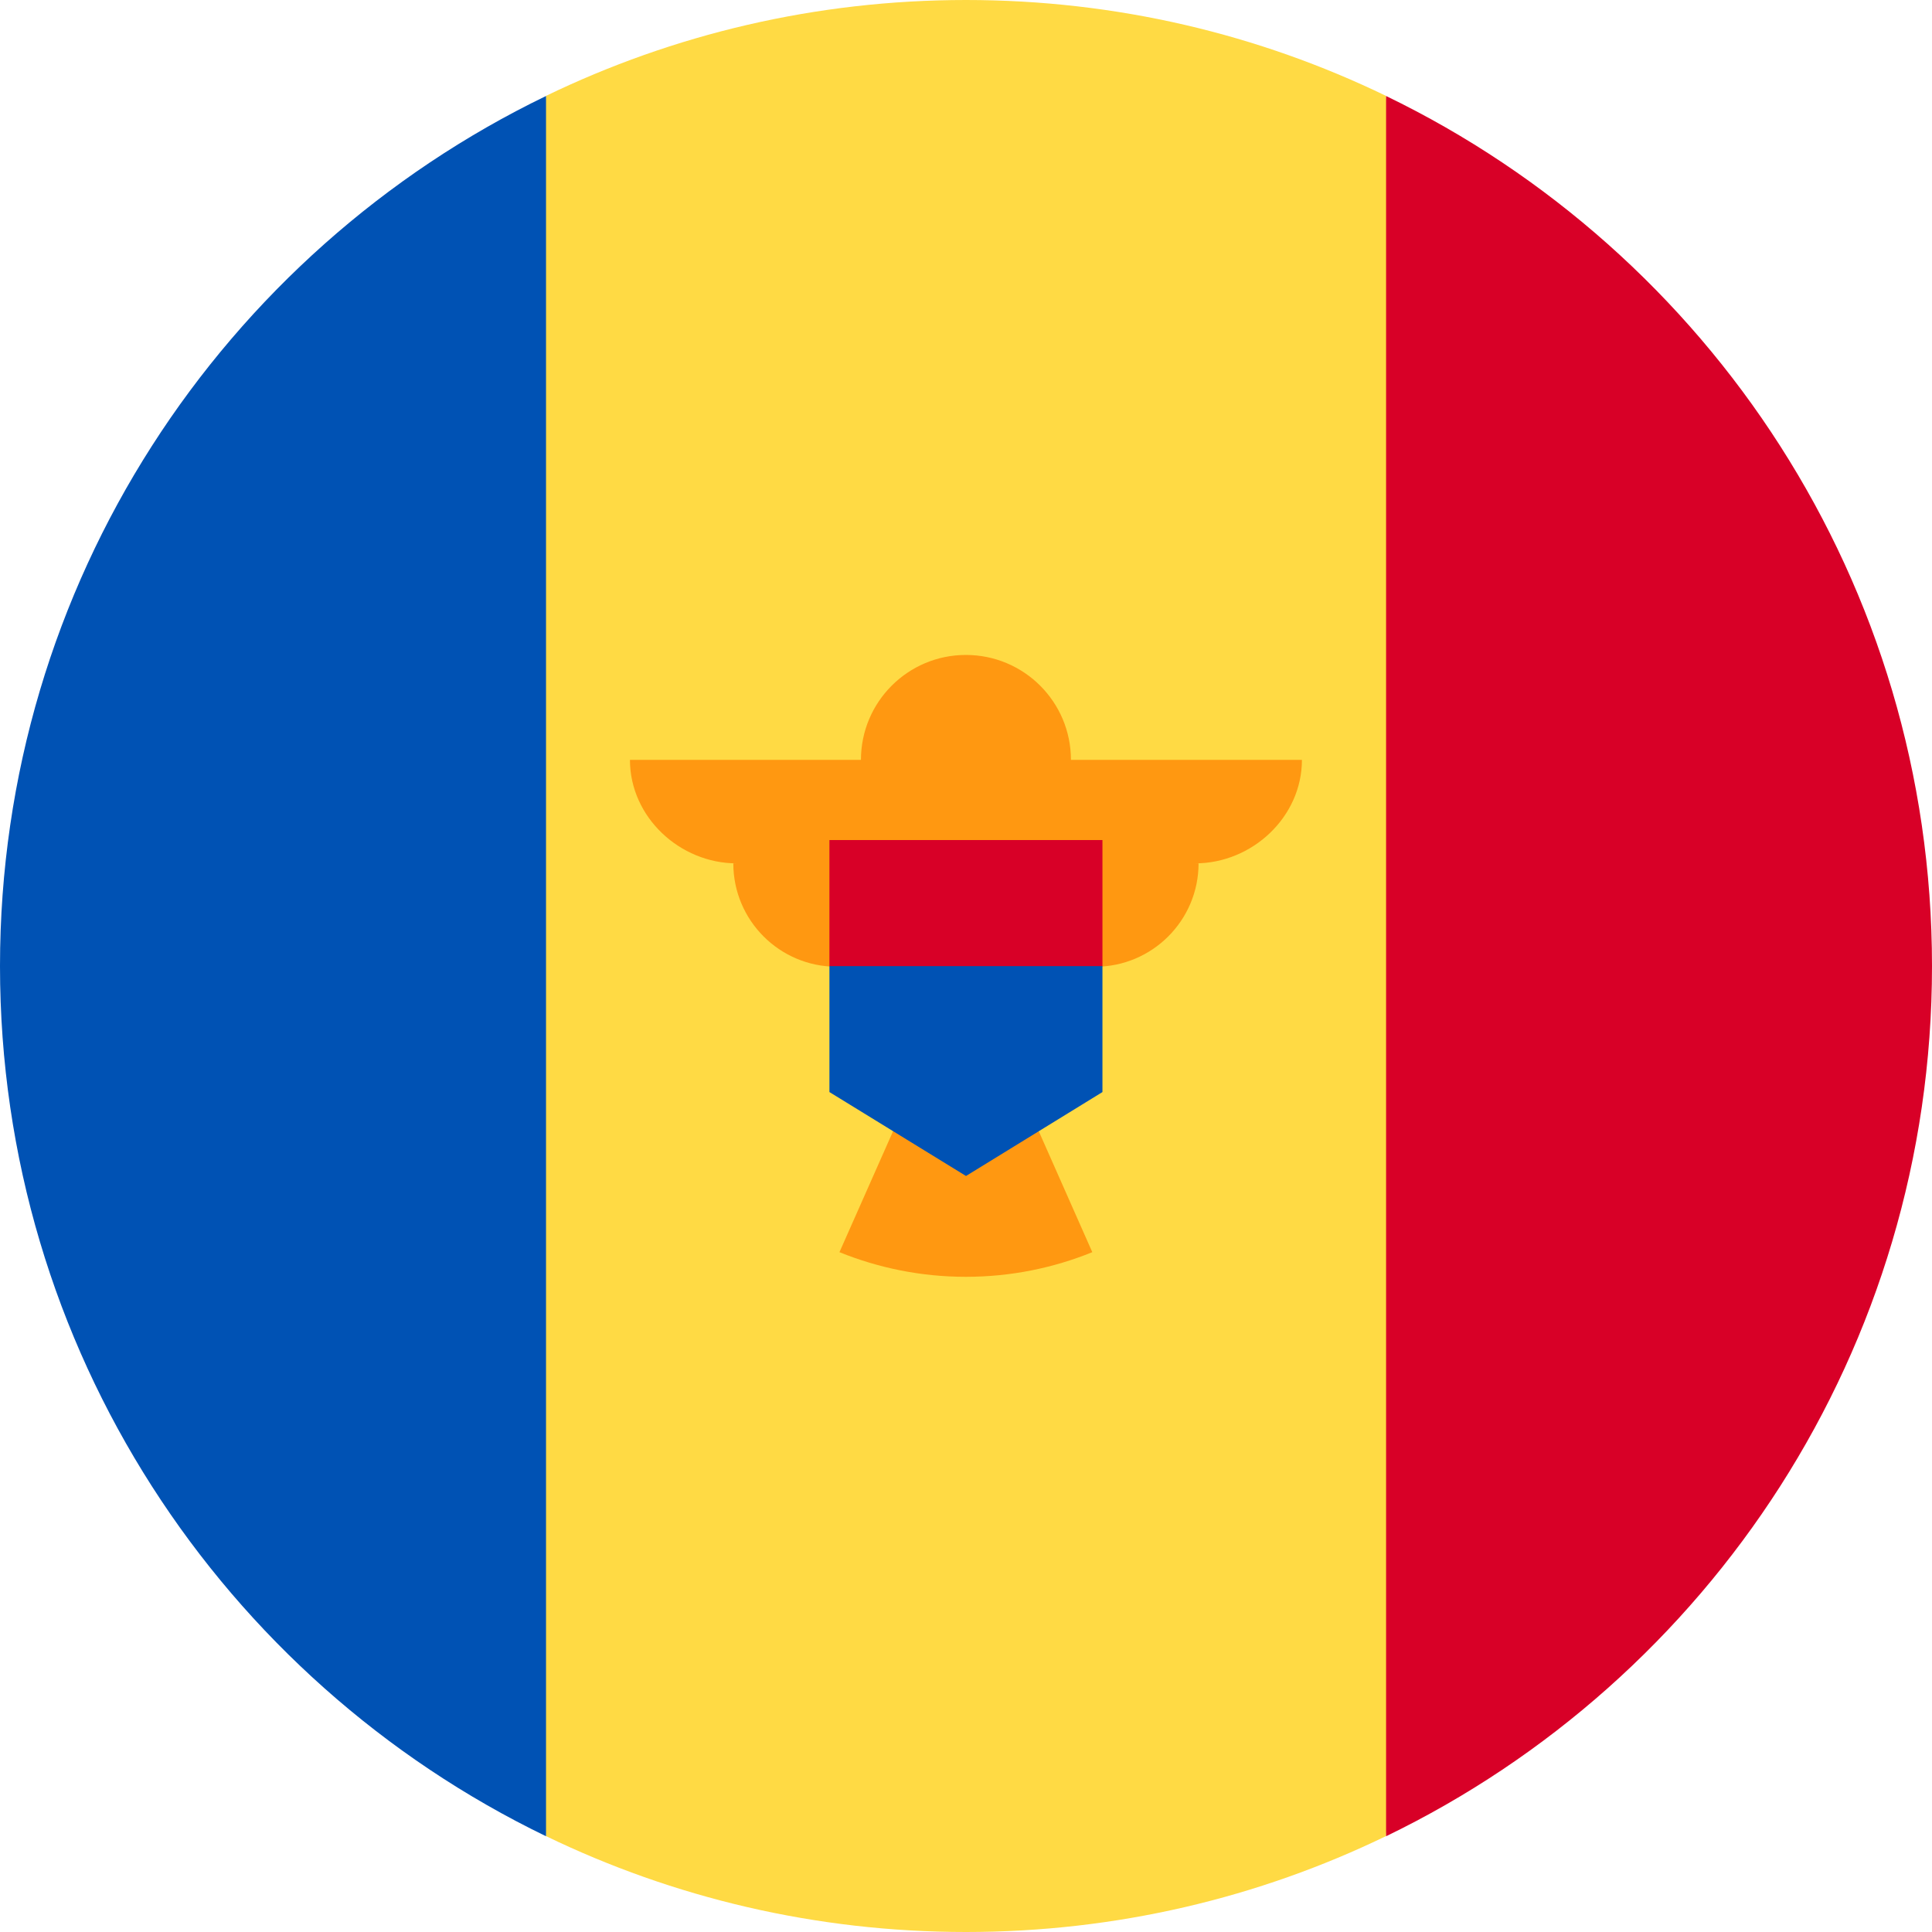 <svg viewBox="0 0 16 16" fill="none" xmlns="http://www.w3.org/2000/svg">
<g clip-path="url(#clip0_12034_3672)">
<path d="M11.478 0.794C10.427 0.285 9.247 0 8 0C6.754 0 5.574 0.285 4.522 0.794L3.826 8L4.522 15.206C5.574 15.715 6.754 16 8 16C9.247 16 10.427 15.715 11.478 15.206L12.174 8L11.478 0.794Z" fill="#FFDA44"/>
<path d="M4.522 0.795C1.846 2.089 0 4.829 0 8.001C0 11.172 1.846 13.913 4.522 15.207V0.795Z" fill="#0052B4"/>
<path d="M11.479 0.795V15.207C14.155 13.913 16 11.172 16 8.001C16 4.829 14.155 2.089 11.479 0.795Z" fill="#D80027"/>
<path d="M10.782 6.293H8.869C8.869 5.813 8.48 5.424 7.999 5.424C7.519 5.424 7.13 5.813 7.13 6.293H5.217C5.217 6.766 5.629 7.15 6.101 7.15H6.073C6.073 7.622 6.456 8.006 6.929 8.006C6.929 8.424 7.23 8.772 7.627 8.847L6.952 10.37C7.276 10.501 7.629 10.574 7.999 10.574C8.37 10.574 8.723 10.501 9.046 10.37L8.372 8.847C8.769 8.772 9.07 8.424 9.07 8.006C9.542 8.006 9.926 7.622 9.926 7.15H9.897C10.37 7.15 10.782 6.766 10.782 6.293Z" fill="#FF9811"/>
<path d="M8 7.479L6.869 8V9.044L8 9.739L9.13 9.044V8L8 7.479Z" fill="#0052B4"/>
<path d="M6.869 6.957H9.13V8.001H6.869V6.957Z" fill="#D80027"/>
</g>
<defs>
<clipPath id="clip0_12034_3672">
<rect width="16" height="16" fill="white"/>
</clipPath>
</defs>
</svg>
